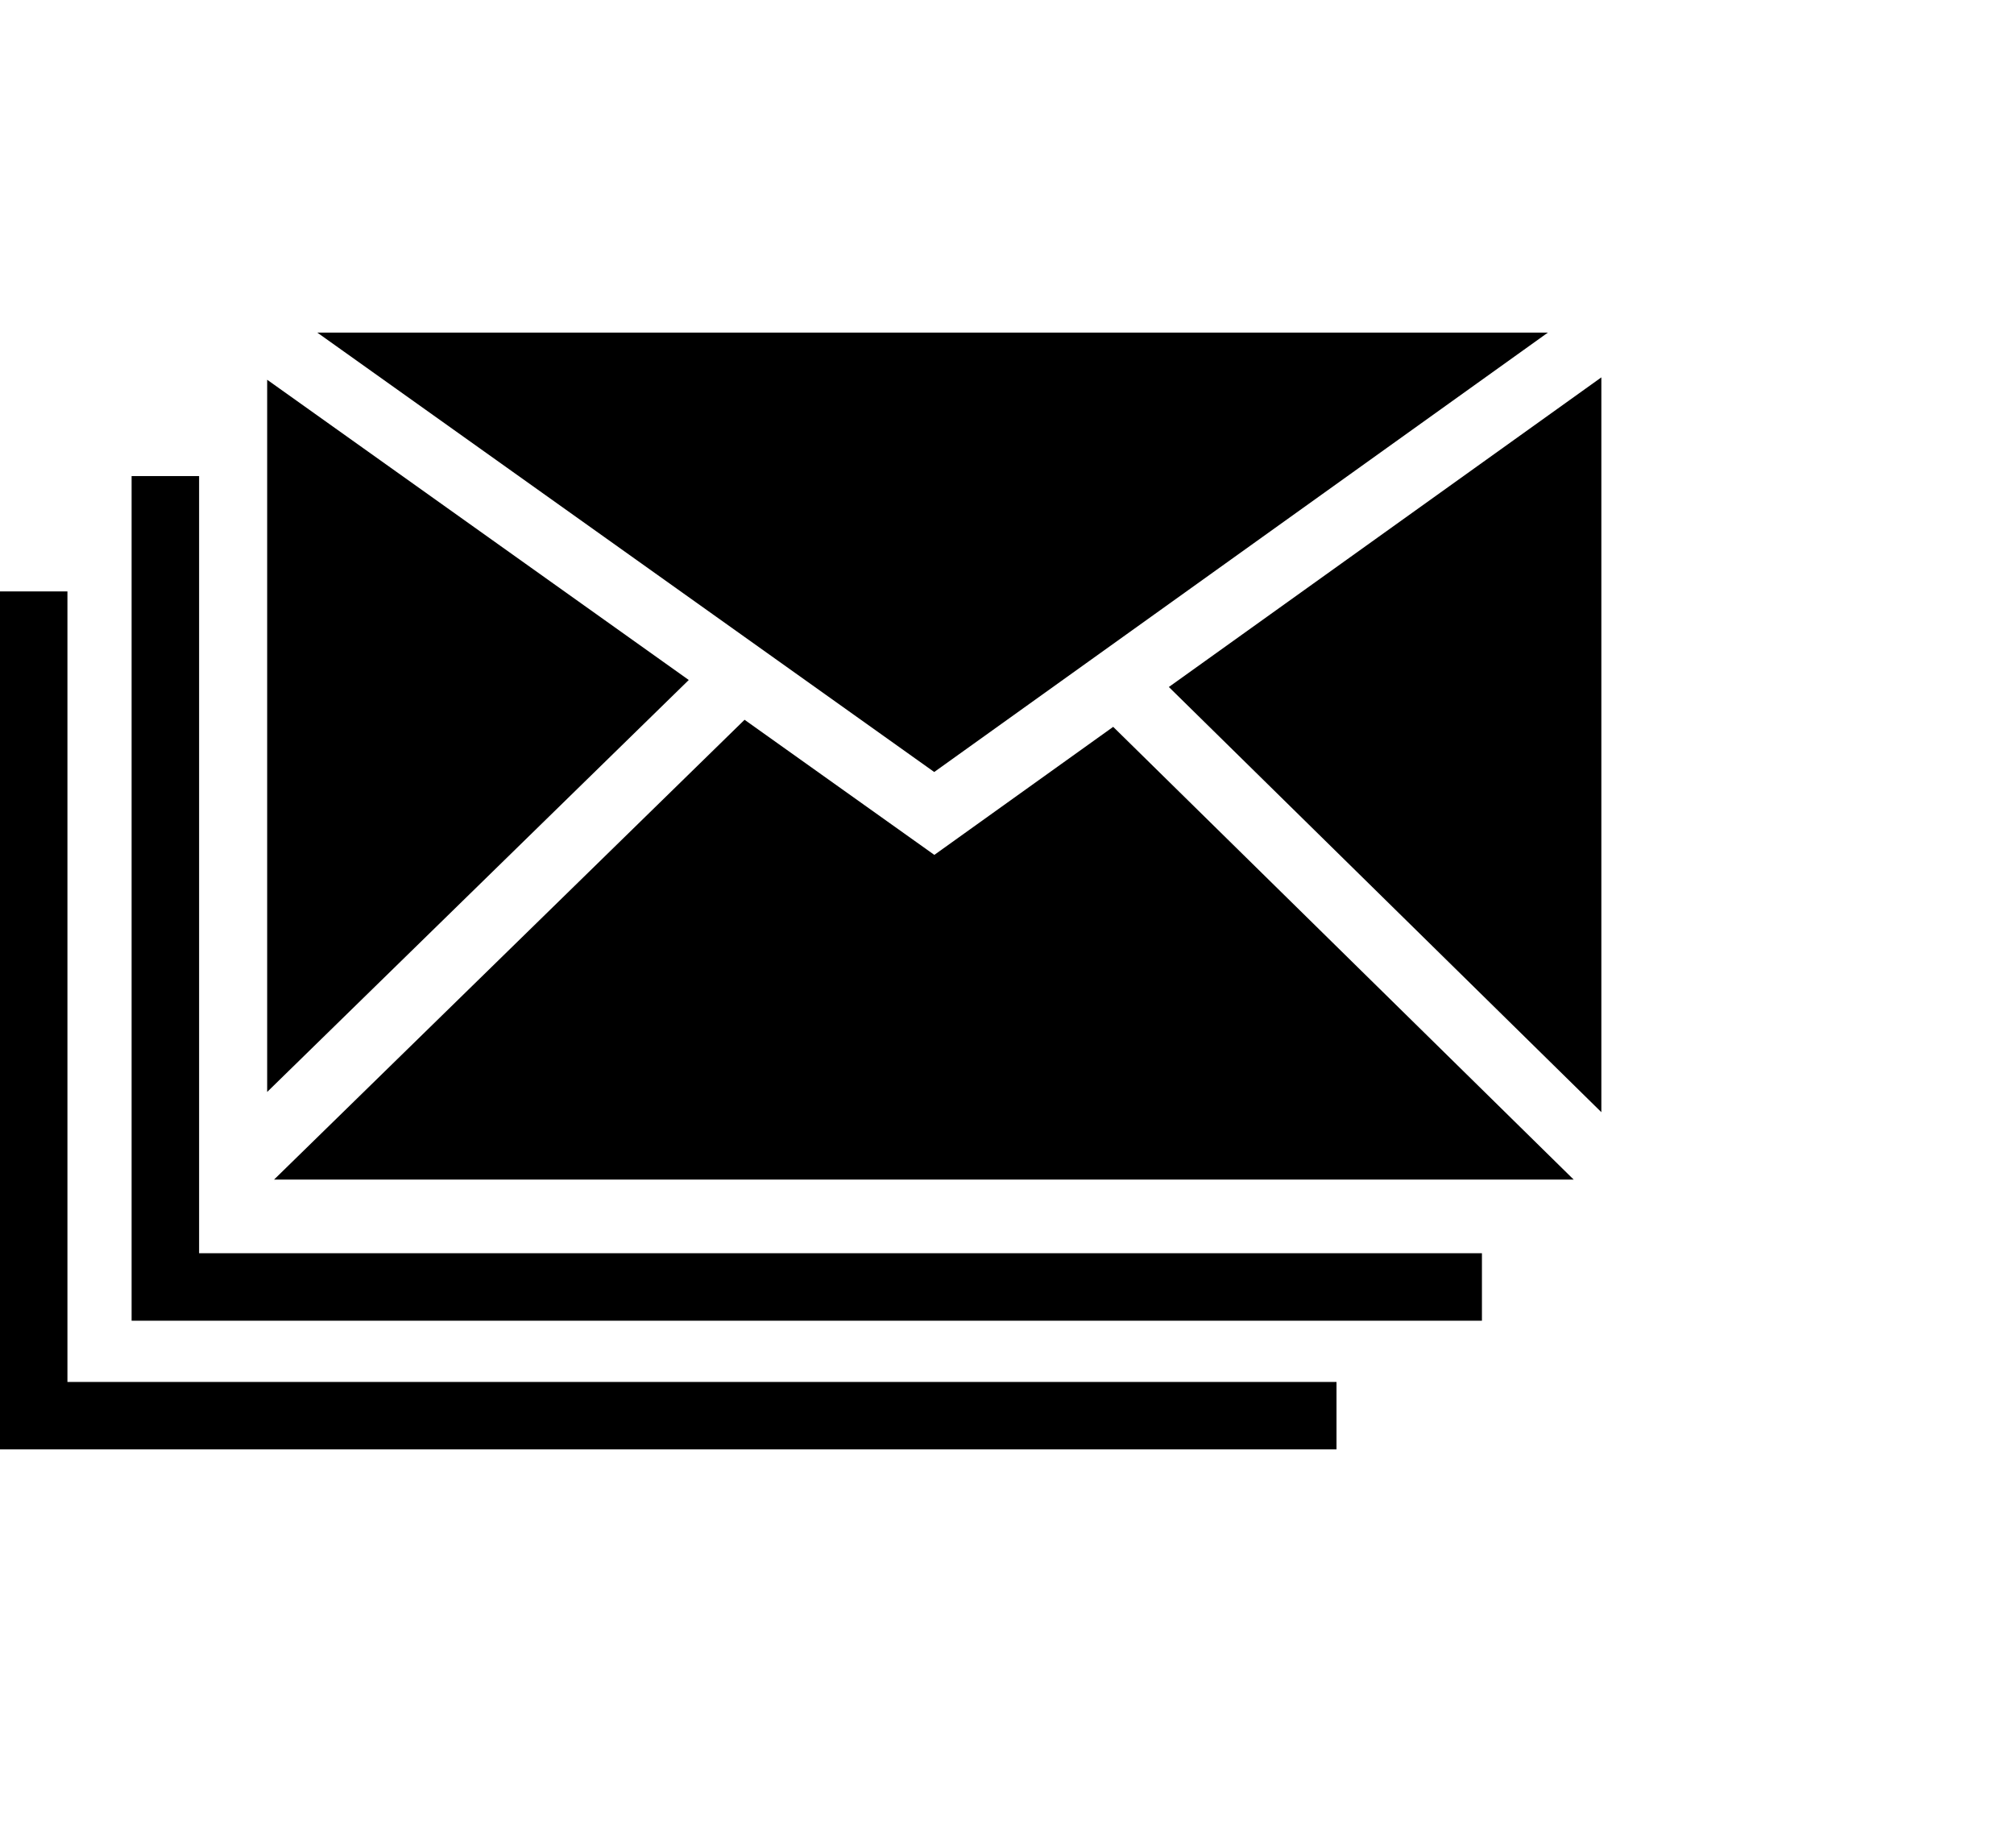 <?xml version="1.0" encoding="utf-8"?>
<!-- Generator: Adobe Illustrator 16.0.0, SVG Export Plug-In . SVG Version: 6.00 Build 0)  -->
<!DOCTYPE svg PUBLIC "-//W3C//DTD SVG 1.1//EN" "http://www.w3.org/Graphics/SVG/1.1/DTD/svg11.dtd">
<svg version="1.1" id="Layer_1" xmlns="http://www.w3.org/2000/svg" xmlns:xlink="http://www.w3.org/1999/xlink" x="0px" y="0px"
	 width="981px" height="900px" viewBox="0 0 981 900" enable-background="new 0 0 981 900" xml:space="preserve">
<g>
	<polygon fill="#000000" points="455.111,416.419 362.669,350.605 133.483,574.585 766.532,574.585 542.222,354.049 	"/>
	<polygon fill="#000000" points="753.979,162 154.537,162 455.051,376.047 	"/>
	<polygon fill="#000000" points="130.132,184.974 130.132,531.897 335.491,331.227 	"/>
	<polygon fill="#000000" points="569.339,334.64 780,541.74 780,183.816 	"/>
	<polygon fill="#000000" points="96.981,603.501 96.981,564.317 96.981,231.897 64.106,231.897 64.106,643.325 721.835,643.325 721.835,610.448 
		96.981,610.448 	"/>
	<polygon fill="#000000" points="32.845,288.083 0,288.083 0,706 650.995,706 650.995,673.153 32.845,673.153 	"/>
</g>
</svg>
